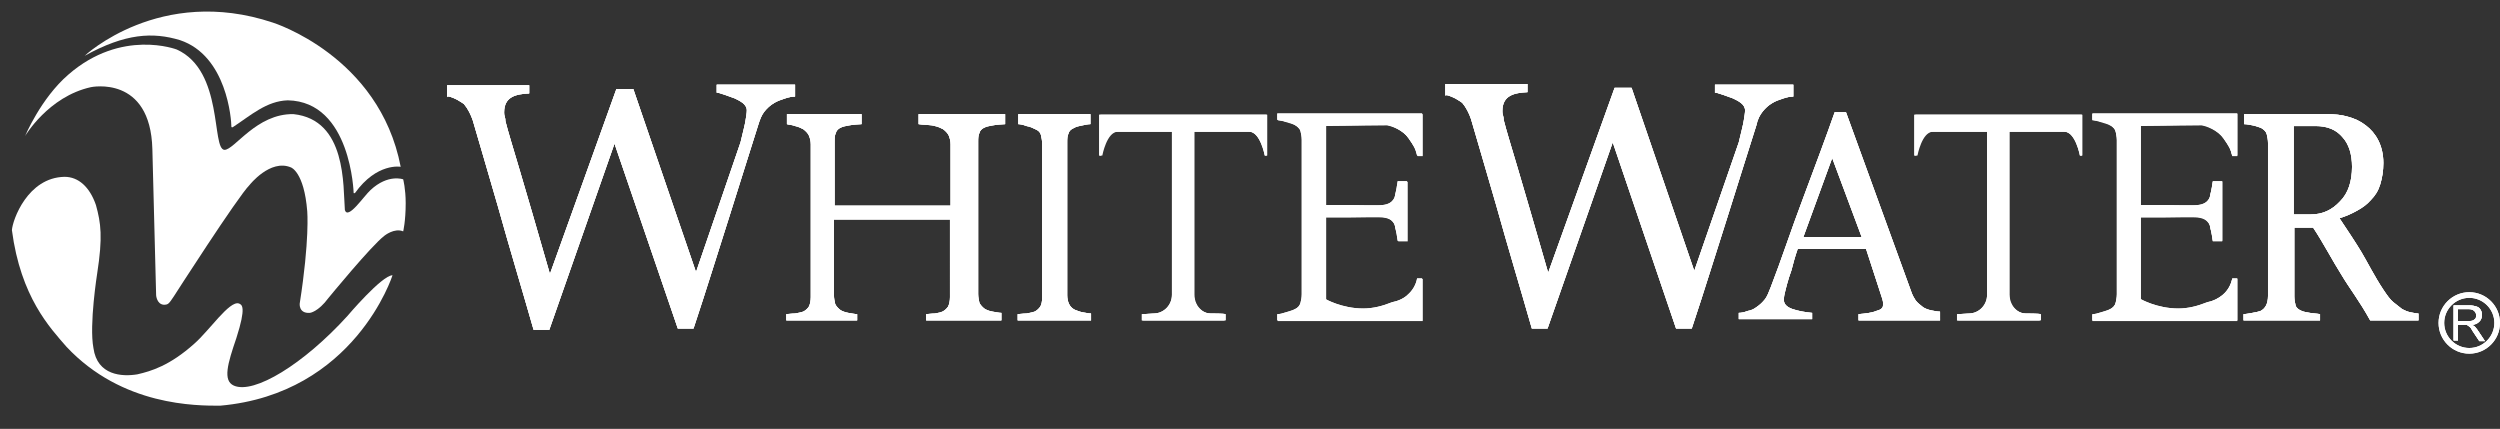 <svg version="1.1" xmlns="http://www.w3.org/2000/svg" xmlns:xlink="http://www.w3.org/1999/xlink" x="0px" y="0px"
	 viewBox="0 0 398.7 68.4" enable-background="new 0 0 398.7 68.4" xml:space="preserve">
<rect x="0" y="0" width="398.7" height="68.4" fill="#333333" stroke="none"/>
<g>
	<defs>
		<path id="SVGID_1_" d="M159.6,51.1h-11.9v-1c0.3,0,0.8-0.1,1.4-0.1c0.6-0.1,1-0.2,1.2-0.3c0.4-0.2,0.7-0.5,0.9-0.8
			c0.2-0.4,0.3-0.9,0.3-1.5V35H133v12.1c0,0.5,0.1,1,0.2,1.4c0.2,0.4,0.5,0.7,0.9,1c0.2,0.1,0.6,0.3,1.2,0.4
			c0.6,0.1,1.1,0.2,1.4,0.2v1h-11.3v-1c0.3,0,0.8-0.1,1.4-0.1c0.6-0.1,1-0.2,1.3-0.3c0.4-0.2,0.7-0.5,0.9-0.8
			c0.2-0.4,0.3-0.9,0.3-1.5V23c0-0.5-0.1-0.9-0.3-1.4c-0.2-0.4-0.5-0.7-0.9-1c-0.4-0.2-0.8-0.4-1.3-0.5c-0.5-0.2-1-0.2-1.3-0.3v-1.6
			h11.9v1.6c-0.4,0-1.5,0.1-2,0.2c-0.6,0.1-1,0.2-1.2,0.3c-0.5,0.2-0.8,0.5-0.9,0.9c-0.2,0.4-0.2,0.9-0.2,1.4v10.2h18.5V23
			c0-0.5-0.1-0.9-0.3-1.4c-0.2-0.4-0.5-0.7-0.9-1c-0.4-0.2-0.8-0.4-1.3-0.5c-0.5-0.2-2.2-0.2-2.6-0.3v-1.6h13.8v1.6
			c-0.4,0-1.5,0.1-2,0.2c-0.6,0.1-1,0.2-1.2,0.3c-0.5,0.2-0.8,0.5-0.9,0.9c-0.2,0.4-0.2,0.9-0.2,1.4v24.3c0,0.5,0.1,1,0.2,1.4
			c0.2,0.4,0.5,0.7,0.9,1c0.2,0.1,0.6,0.3,1.2,0.4c0.6,0.1,1.1,0.2,1.4,0.2V51.1z M173.8,51.1h-11.5v-1c0.3,0,0.8-0.1,1.4-0.1
			c0.6-0.1,1-0.2,1.3-0.3c0.4-0.2,0.7-0.5,0.9-0.8c0.2-0.3,0.3-0.8,0.3-1.4V22.9c0-0.5-0.1-1-0.2-1.4c-0.1-0.4-0.4-0.7-0.9-0.9
			c-0.4-0.2-0.8-0.4-1.4-0.5c-0.5-0.2-1-0.3-1.3-0.3v-1.6h11.5v1.6c-0.4,0-0.8,0.1-1.3,0.2c-0.5,0.1-1,0.2-1.3,0.4
			c-0.5,0.2-0.8,0.5-0.9,0.9c-0.2,0.4-0.2,0.9-0.2,1.4v24.4c0,0.5,0.1,1,0.3,1.4c0.2,0.4,0.5,0.7,0.9,0.9c0.3,0.1,0.7,0.3,1.2,0.4
			c0.6,0.1,1.1,0.2,1.4,0.2V51.1z M118.1,22.7c0.4-1.7,0.7-2.8,0.8-3.5c0.1-0.6,0.2-1.2,0.2-1.6c0-1-1.1-1.5-1.9-1.9
			c-0.3-0.1-2.9-1.1-2.9-0.9v-1.3h12.5v1.9c-0.5,0-1,0.1-1.6,0.3c-0.6,0.2-1.2,0.4-1.7,0.7c-0.7,0.4-1.2,0.9-1.6,1.4
			c-0.4,0.5-0.7,1.2-1,2.2c-1.3,4.2-2.9,9.1-4.6,14.6c-1.8,5.6-3.6,11.5-5.7,17.8h-2.5L98,22.9L87.6,52.6h-2.5
			c-1.8-6.3-3.8-12.9-5.7-19.7c-2-6.8-3.3-11.4-4-13.7c-0.3-0.9-0.8-1.9-1.4-2.6c-0.1-0.1-0.6-0.4-1.1-0.7c-0.8-0.4-1.6-0.7-1.6-0.4
			v-1.9h13.1v1.3c-2.1,0.1-4,0.5-4,3c0,0.2,0,0.4,0.1,0.7c0.1,0.3,0.1,0.5,0.1,0.7c0.4,1.6,1.2,4.2,2.3,7.9
			c1.1,3.7,2.7,9.2,4.8,16.5l10.6-29.5h2.7l10,29.2L118.1,22.7z M277.3,22.7c0.4-1.7,0.7-2.8,0.8-3.5c0.1-0.6,0.2-1.2,0.2-1.6
			c0-1-1.1-1.5-1.9-1.9c-0.3-0.1-2.9-1.1-2.9-0.9v-1.3H286v1.9c-0.5,0-1,0.1-1.6,0.3c-0.6,0.2-1.2,0.4-1.7,0.7
			c-0.7,0.4-1.2,0.9-1.6,1.4c-0.4,0.5-0.8,1.2-1,2.2c-1.3,4.2-2.9,9.1-4.6,14.6c-1.8,5.6-3.6,11.5-5.7,17.8h-2.5l-10.1-29.7
			l-10.4,29.7h-2.5c-1.8-6.3-3.8-12.9-5.7-19.7c-2-6.8-3.3-11.4-4-13.7c-0.3-0.9-0.8-1.9-1.4-2.6c-0.1-0.1-0.6-0.4-1.1-0.7
			c-0.8-0.4-1.6-0.7-1.6-0.4v-1.9h13.1v1.3c-2.1,0.1-4,0.5-4,3c0,0.2,0,0.4,0.1,0.7c0.1,0.3,0.1,0.5,0.1,0.7
			c0.4,1.6,1.2,4.2,2.3,7.9c1.1,3.7,2.7,9.2,4.8,16.5l10.6-29.5h2.7l10,29.2L277.3,22.7z M309.4,51.1h-13v-1
			c1.1-0.1,2.1-0.2,2.8-0.5c0.8-0.2,1.1-0.5,1.1-0.9c0-0.1,0-0.3,0-0.5c0-0.2-0.1-0.4-0.1-0.5l-2.6-8h-10.9c-0.4,1.1-0.8,2.6-1,3.4
			c-0.3,0.8-0.5,1.5-0.7,2.2c-0.2,0.7-0.3,1.2-0.4,1.6c-0.1,0.4-0.1,0.8-0.1,1c0,0.6,0.5,1.1,1.4,1.4c0.9,0.3,2,0.5,3.1,0.6v1h-11.7
			v-1c0.4,0,0.9-0.1,1.4-0.3c0.6-0.1,1-0.3,1.4-0.6c0.6-0.4,1-0.8,1.4-1.3c0.3-0.4,0.6-1.1,0.9-1.9c1.6-4.1,3.3-9.3,5.2-14.3
			c1.9-5.1,3.6-9.6,5-13.6h1.8l10.4,28.6c0.2,0.6,0.5,1.1,0.7,1.4c0.3,0.4,0.7,0.7,1.2,1.1c0.3,0.2,0.8,0.4,1.3,0.5
			c0.5,0.1,1,0.2,1.4,0.2V51.1z M296.9,37.8l-4.7-12.6l-4.6,12.6H296.9z M385.8,51.1H378c-1.7-3.1-3.3-5.1-4.6-7.3
			c-1.4-2.2-2.9-5.1-4.5-7.5h-3v11c0,0.5,0.1,1,0.2,1.4c0.1,0.4,0.5,0.7,1,0.9c0.2,0.1,0.7,0.2,1.3,0.3c0.6,0.1,1.1,0.1,1.6,0.2v1
			h-12.2v-1c0.3,0,0.8-0.1,1.4-0.2c0.6-0.1,1-0.2,1.3-0.3c0.4-0.2,0.7-0.5,0.9-0.9c0.2-0.4,0.3-0.9,0.3-1.5V22.8
			c0-0.5-0.1-1-0.2-1.4c-0.1-0.4-0.4-0.7-0.9-1c-0.3-0.1-0.8-0.3-1.3-0.4c-0.5-0.1-1-0.2-1.4-0.2v-1.6H371c1.2,0,2.4,0.1,3.4,0.4
			c1.1,0.3,2,0.7,2.9,1.4c0.8,0.6,1.5,1.4,2,2.4c0.5,1,0.8,2.2,0.8,3.6c0,1.3-0.2,2.4-0.5,3.4c-0.3,1-0.8,1.8-1.5,2.5
			c-0.6,0.7-1.3,1.2-2.2,1.7c-0.9,0.5-1.8,0.9-2.8,1.2c1.4,2.1,2.6,3.9,3.5,5.4c0.9,1.5,2.1,3.9,3.5,6c0.6,0.9,1.1,1.6,1.6,2
			c0.5,0.4,1,0.8,1.4,1.1c0.4,0.2,0.8,0.4,1.3,0.5c0.5,0.1,1,0.2,1.3,0.2V51.1z M375.1,26.6c0-2-0.5-3.6-1.5-4.7
			c-1-1.2-2.4-1.8-4.3-1.8h-3.5v14.1h2.7c1.9,0,3.4-0.7,4.7-2.1C374.5,30.8,375.1,28.9,375.1,26.6z M391.3,54.4v-5.7h2.5
			c0.5,0,0.9,0.1,1.2,0.2c0.3,0.1,0.5,0.3,0.6,0.5c0.2,0.3,0.2,0.5,0.2,0.9c0,0.4-0.1,0.7-0.4,1c-0.3,0.3-0.7,0.5-1.2,0.5
			c0.2,0.1,0.4,0.2,0.5,0.3c0.2,0.2,0.4,0.5,0.6,0.8l1,1.5h-0.9l-0.8-1.2c-0.2-0.3-0.4-0.6-0.5-0.8c-0.1-0.2-0.3-0.3-0.4-0.4
			c-0.1-0.1-0.2-0.1-0.3-0.2c-0.1,0-0.2,0-0.4,0H392v2.5H391.3z M392,51.2h1.6c0.3,0,0.6,0,0.8-0.1c0.2-0.1,0.3-0.2,0.4-0.3
			c0.1-0.2,0.1-0.3,0.1-0.5c0-0.3-0.1-0.5-0.3-0.7c-0.2-0.2-0.5-0.3-0.9-0.3H392V51.2z M388.9,51.5c0,2.7,2.2,4.9,4.9,4.9
			c2.7,0,4.9-2.2,4.9-4.9c0-2.7-2.2-4.9-4.9-4.9C391.1,46.6,388.9,48.8,388.9,51.5z M389.8,51.5c0-2.2,1.8-4,4-4c2.2,0,4,1.8,4,4
			c0,2.2-1.8,4-4,4C391.6,55.5,389.8,53.7,389.8,51.5z M193.1,50c-1,0-1.9-0.7-2.3-1.6c-0.2-0.4-0.3-0.9-0.3-1.4v-26c0,0,7,0,8.8,0
			c1.8,0,2.5,3.8,2.5,3.8h0.3v-6.5h-26.6v6.5h0.3c0,0,0.7-3.8,2.5-3.8c1.8,0,8.8,0,8.8,0v26c0,1.6-1.2,3-2.8,3c-0.7,0-1.4,0.1-2,0.1
			v1h13.2v-1C195.3,50,193.3,50,193.1,50z M323.1,50c-1,0-1.9-0.7-2.3-1.6c-0.2-0.4-0.3-0.9-0.3-1.4v-26c0,0,6.9,0,8.8,0
			c1.8,0,2.5,3.8,2.5,3.8h0.3v-6.5h-26.6v6.5h0.3c0,0,0.7-3.8,2.5-3.8c1.8,0,8.8,0,8.8,0v26c0,1.6-1.2,3-2.8,3c-0.7,0-1.4,0.1-2,0.1
			v1h13.2v-1C325.3,50,323.2,50,323.1,50z M222.1,48.4c-1.5,0.6-3,1-4.6,1c-3.3,0-6-1.5-6-1.5v-0.8v-0.5V34.7h3.8c1,0,4.7-0.1,5.3,0
			c2,0.2,2,1.7,2,1.7c0.2,0.7,0.3,1.5,0.4,2.1h1.5V29h-1.5c-0.1,0.7-0.2,1.4-0.4,2.1c0,0,0,1.5-2,1.7c-0.5,0.1-4.2,0-5.3,0h-3.8
			V20.1l9.7-0.1c0.8,0.1,2.6,0.8,3.5,2.1c0.9,1.3,1.1,1.6,1.4,2.8h0.8v-6.7h-23.1v1c0.4,0,0.8,0.1,1.4,0.3c0.6,0.2,1.1,0.3,1.4,0.5
			c0.5,0.2,0.8,0.6,0.9,1c0.1,0.4,0.2,0.8,0.2,1.4v20v2.1v2.5c0,0.5-0.1,1-0.2,1.4c-0.1,0.4-0.5,0.7-0.9,1c-0.4,0.2-0.8,0.4-1.4,0.5
			c-0.6,0.2-1.1,0.2-1.4,0.3v1h23.1v-6.7h-0.8c-0.3,1.2-0.8,2-1.5,2.6C223.9,47.6,223,48,222.1,48.4z M352,48.4c-1.5,0.6-3,1-4.6,1
			c-3.3,0-6-1.5-6-1.5v-0.8v-0.5V34.7h3.8c1,0,4.7-0.1,5.3,0c2,0.2,2,1.7,2,1.7c0.2,0.7,0.3,1.5,0.4,2.1h1.5V29h-1.5
			c-0.1,0.7-0.2,1.4-0.4,2.1c0,0,0,1.5-2,1.7c-0.5,0.1-4.2,0-5.3,0h-3.8V20.1l9.7-0.1c0.8,0.1,2.6,0.8,3.5,2.1
			c0.9,1.3,1.1,1.6,1.4,2.8h0.8v-6.7h-23.1v1c0.4,0,0.8,0.1,1.4,0.3c0.6,0.2,1.1,0.3,1.4,0.5c0.5,0.2,0.8,0.6,0.9,1
			c0.1,0.4,0.2,0.8,0.2,1.4v20v2.1v2.5c0,0.5-0.1,1-0.2,1.4c-0.1,0.4-0.5,0.7-0.9,1c-0.4,0.2-0.8,0.4-1.4,0.5
			c-0.6,0.2-1.1,0.2-1.4,0.3v1h23.1v-6.7H356c-0.3,1.2-0.8,2-1.5,2.6C353.8,47.6,353,48,352,48.4z"/>
	</defs>
	<use xlink:href="#SVGID_1_"  overflow="visible" fill="#FFFFFF"/>
	<clipPath id="SVGID_2_">
		<use xlink:href="#SVGID_1_"  overflow="visible"/>
	</clipPath>
						<path fill="#FFFFFF" d="M159.6,51.1h-11.9v-1c0.3,0,0.8-0.1,1.4-0.1c0.6-0.1,1-0.2,1.2-0.3c0.4-0.2,0.7-0.5,0.9-0.8
							c0.2-0.4,0.3-0.9,0.3-1.5V35H133v12.1c0,0.5,0.1,1,0.2,1.4c0.2,0.4,0.5,0.7,0.9,1c0.2,0.1,0.6,0.3,1.2,0.4
							c0.6,0.1,1.1,0.2,1.4,0.2v1h-11.3v-1c0.3,0,0.8-0.1,1.4-0.1c0.6-0.1,1-0.2,1.3-0.3c0.4-0.2,0.7-0.5,0.9-0.8
							c0.2-0.4,0.3-0.9,0.3-1.5V23c0-0.5-0.1-0.9-0.3-1.4c-0.2-0.4-0.5-0.7-0.9-1c-0.4-0.2-0.8-0.4-1.3-0.5c-0.5-0.2-1-0.2-1.3-0.3
							v-1.6h11.9v1.6c-0.4,0-1.5,0.1-2,0.2c-0.6,0.1-1,0.2-1.2,0.3c-0.5,0.2-0.8,0.5-0.9,0.9c-0.2,0.4-0.2,0.9-0.2,1.4v10.2h18.5V23
							c0-0.5-0.1-0.9-0.3-1.4c-0.2-0.4-0.5-0.7-0.9-1c-0.4-0.2-0.8-0.4-1.3-0.5c-0.5-0.2-2.2-0.2-2.6-0.3v-1.6h13.8v1.6
							c-0.4,0-1.5,0.1-2,0.2c-0.6,0.1-1,0.2-1.2,0.3c-0.5,0.2-0.8,0.5-0.9,0.9c-0.2,0.4-0.2,0.9-0.2,1.4v24.3c0,0.5,0.1,1,0.2,1.4
							c0.2,0.4,0.5,0.7,0.9,1c0.2,0.1,0.6,0.3,1.2,0.4c0.6,0.1,1.1,0.2,1.4,0.2V51.1z"/>
						<path fill="#FFFFFF" d="M173.8,51.1h-11.5v-1c0.3,0,0.8-0.1,1.4-0.1c0.6-0.1,1-0.2,1.3-0.3c0.4-0.2,0.7-0.5,0.9-0.8
							c0.2-0.3,0.3-0.8,0.3-1.4V22.9c0-0.5-0.1-1-0.2-1.4c-0.1-0.4-0.4-0.7-0.9-0.9c-0.4-0.2-0.8-0.4-1.4-0.5
							c-0.5-0.2-1-0.3-1.3-0.3v-1.6h11.5v1.6c-0.4,0-0.8,0.1-1.3,0.2c-0.5,0.1-1,0.2-1.3,0.4c-0.5,0.2-0.8,0.5-0.9,0.9
							c-0.2,0.4-0.2,0.9-0.2,1.4v24.4c0,0.5,0.1,1,0.3,1.4c0.2,0.4,0.5,0.7,0.9,0.9c0.3,0.1,0.7,0.3,1.2,0.4
							c0.6,0.1,1.1,0.2,1.4,0.2V51.1z"/>
						<path fill="#FFFFFF" d="M118.1,22.7c0.4-1.7,0.7-2.8,0.8-3.5c0.1-0.6,0.2-1.2,0.2-1.6c0-1-1.1-1.5-1.9-1.9
							c-0.3-0.1-2.9-1.1-2.9-0.9v-1.3h12.5v1.9c-0.5,0-1,0.1-1.6,0.3c-0.6,0.2-1.2,0.4-1.7,0.7c-0.7,0.4-1.2,0.9-1.6,1.4
							c-0.4,0.5-0.7,1.2-1,2.2c-1.3,4.2-2.9,9.1-4.6,14.6c-1.8,5.6-3.6,11.5-5.7,17.8h-2.5L98,22.9L87.6,52.6h-2.5
							c-1.8-6.3-3.8-12.9-5.7-19.7c-2-6.8-3.3-11.4-4-13.7c-0.3-0.9-0.8-1.9-1.4-2.6c-0.1-0.1-0.6-0.4-1.1-0.7
							c-0.8-0.4-1.6-0.7-1.6-0.4v-1.9h13.1v1.3c-2.1,0.1-4,0.5-4,3c0,0.2,0,0.4,0.1,0.7c0.1,0.3,0.1,0.5,0.1,0.7
							c0.4,1.6,1.2,4.2,2.3,7.9c1.1,3.7,2.7,9.2,4.8,16.5l10.6-29.5h2.7l10,29.2L118.1,22.7z"/>
						<path fill="#FFFFFF" d="M277.3,22.7c0.4-1.7,0.7-2.8,0.8-3.5c0.1-0.6,0.2-1.2,0.2-1.6c0-1-1.1-1.5-1.9-1.9
							c-0.3-0.1-2.9-1.1-2.9-0.9v-1.3H286v1.9c-0.5,0-1,0.1-1.6,0.3c-0.6,0.2-1.2,0.4-1.7,0.7c-0.7,0.4-1.2,0.9-1.6,1.4
							c-0.4,0.5-0.8,1.2-1,2.2c-1.3,4.2-2.9,9.1-4.6,14.6c-1.8,5.6-3.6,11.5-5.7,17.8h-2.5l-10.1-29.7l-10.4,29.7h-2.5
							c-1.8-6.3-3.8-12.9-5.7-19.7c-2-6.8-3.3-11.4-4-13.7c-0.3-0.9-0.8-1.9-1.4-2.6c-0.1-0.1-0.6-0.4-1.1-0.7
							c-0.8-0.4-1.6-0.7-1.6-0.4v-1.9h13.1v1.3c-2.1,0.1-4,0.5-4,3c0,0.2,0,0.4,0.1,0.7c0.1,0.3,0.1,0.5,0.1,0.7
							c0.4,1.6,1.2,4.2,2.3,7.9c1.1,3.7,2.7,9.2,4.8,16.5l10.6-29.5h2.7l10,29.2L277.3,22.7z"/>
						<path fill="#FFFFFF" d="M309.4,51.1h-13v-1c1.1-0.1,2.1-0.2,2.8-0.5c0.8-0.2,1.1-0.5,1.1-0.9c0-0.1,0-0.3,0-0.5
							c0-0.2-0.1-0.4-0.1-0.5l-2.6-8h-10.9c-0.4,1.1-0.8,2.6-1,3.4c-0.3,0.8-0.5,1.5-0.7,2.2c-0.2,0.7-0.3,1.2-0.4,1.6
							c-0.1,0.4-0.1,0.8-0.1,1c0,0.6,0.5,1.1,1.4,1.4c0.9,0.3,2,0.5,3.1,0.6v1h-11.7v-1c0.4,0,0.9-0.1,1.4-0.3
							c0.6-0.1,1-0.3,1.4-0.6c0.6-0.4,1-0.8,1.4-1.3c0.3-0.4,0.6-1.1,0.9-1.9c1.6-4.1,3.3-9.3,5.2-14.3c1.9-5.1,3.6-9.6,5-13.6h1.8
							l10.4,28.6c0.2,0.6,0.5,1.1,0.7,1.4c0.3,0.4,0.7,0.7,1.2,1.1c0.3,0.2,0.8,0.4,1.3,0.5c0.5,0.1,1,0.2,1.4,0.2V51.1z
							 M296.9,37.8l-4.7-12.6l-4.6,12.6H296.9z"/>
						<path fill="#FFFFFF" d="M385.8,51.1H378c-1.7-3.1-3.3-5.1-4.6-7.3c-1.4-2.2-2.9-5.1-4.5-7.5h-3v11c0,0.5,0.1,1,0.2,1.4
							c0.1,0.4,0.5,0.7,1,0.9c0.2,0.1,0.7,0.2,1.3,0.3c0.6,0.1,1.1,0.1,1.6,0.2v1h-12.2v-1c0.3,0,0.8-0.1,1.4-0.2
							c0.6-0.1,1-0.2,1.3-0.3c0.4-0.2,0.7-0.5,0.9-0.9c0.2-0.4,0.3-0.9,0.3-1.5V22.8c0-0.5-0.1-1-0.2-1.4c-0.1-0.4-0.4-0.7-0.9-1
							c-0.3-0.1-0.8-0.3-1.3-0.4c-0.5-0.1-1-0.2-1.4-0.2v-1.6H371c1.2,0,2.4,0.1,3.4,0.4c1.1,0.3,2,0.7,2.9,1.4
							c0.8,0.6,1.5,1.4,2,2.4c0.5,1,0.8,2.2,0.8,3.6c0,1.3-0.2,2.4-0.5,3.4c-0.3,1-0.8,1.8-1.5,2.5c-0.6,0.7-1.3,1.2-2.2,1.7
							c-0.9,0.5-1.8,0.9-2.8,1.2c1.4,2.1,2.6,3.9,3.5,5.4c0.9,1.5,2.1,3.9,3.5,6c0.6,0.9,1.1,1.6,1.6,2c0.5,0.4,1,0.8,1.4,1.1
							c0.4,0.2,0.8,0.4,1.3,0.5c0.5,0.1,1,0.2,1.3,0.2V51.1z M375.1,26.6c0-2-0.5-3.6-1.5-4.7c-1-1.2-2.4-1.8-4.3-1.8h-3.5v14.1h2.7
							c1.9,0,3.4-0.7,4.7-2.1C374.5,30.8,375.1,28.9,375.1,26.6z"/>
								<path fill="#FFFFFF" d="M391.3,54.4v-5.7h2.5c0.5,0,0.9,0.1,1.2,0.2c0.3,0.1,0.5,0.3,0.6,0.5c0.2,0.3,0.2,0.5,0.2,0.9
									c0,0.4-0.1,0.7-0.4,1c-0.3,0.3-0.7,0.5-1.2,0.5c0.2,0.1,0.4,0.2,0.5,0.3c0.2,0.2,0.4,0.5,0.6,0.8l1,1.5h-0.9l-0.8-1.2
									c-0.2-0.3-0.4-0.6-0.5-0.8c-0.1-0.2-0.3-0.3-0.4-0.4c-0.1-0.1-0.2-0.1-0.3-0.2c-0.1,0-0.2,0-0.4,0H392v2.5H391.3z M392,51.2
									h1.6c0.3,0,0.6,0,0.8-0.1c0.2-0.1,0.3-0.2,0.4-0.3c0.1-0.2,0.1-0.3,0.1-0.5c0-0.3-0.1-0.5-0.3-0.7c-0.2-0.2-0.5-0.3-0.9-0.3
									H392V51.2z"/>
						<path fill="#FFFFFF" d="M195.3,50.1v1h-13.2v-1c0.7,0,1.4-0.1,2-0.1c1.6-0.1,2.8-1.4,2.8-3v-26c0,0-6.9,0-8.8,0
							c-1.8,0-2.5,3.8-2.5,3.8h-0.3v-6.5H202v6.5h-0.3c0,0-0.7-3.8-2.5-3.8c-1.8,0-8.8,0-8.8,0v26c0,0.5,0.1,1,0.3,1.4
							c0.4,0.9,1.3,1.6,2.3,1.6C193.3,50,195.3,50,195.3,50.1z"/>
						<path fill="#FFFFFF" d="M325.3,50.1v1h-13.2v-1c0.7,0,1.4-0.1,2-0.1c1.6-0.1,2.8-1.4,2.8-3v-26c0,0-6.9,0-8.8,0
							c-1.8,0-2.5,3.8-2.5,3.8h-0.3v-6.5H332v6.5h-0.3c0,0-0.7-3.8-2.5-3.8c-1.8,0-8.8,0-8.8,0v26c0,0.5,0.1,1,0.3,1.4
							c0.4,0.9,1.3,1.6,2.3,1.6C323.2,50,325.3,50,325.3,50.1z"/>
						<path fill="#FFFFFF" d="M224.5,47c0.7-0.6,1.3-1.5,1.5-2.6h0.8v6.7h-23.1v-1c0.4,0,0.8-0.1,1.4-0.3c0.6-0.2,1.1-0.3,1.4-0.5
							c0.5-0.2,0.8-0.6,0.9-1c0.1-0.4,0.2-0.8,0.2-1.4v-2.5v-2.1v-20c0-0.5-0.1-1-0.2-1.4c-0.1-0.4-0.5-0.7-0.9-1
							c-0.4-0.2-0.8-0.4-1.4-0.5c-0.6-0.2-1.1-0.2-1.4-0.3v-1h23.1v6.7h-0.8c-0.3-1.2-0.5-1.5-1.4-2.8c-0.9-1.3-2.7-2-3.5-2.1
							l-9.7,0.1v12.7h3.8c1,0,4.7,0.1,5.3,0c2-0.2,2-1.7,2-1.7c0.2-0.7,0.3-1.5,0.4-2.1h1.5v9.5h-1.5c-0.1-0.7-0.2-1.4-0.4-2.1
							c0,0,0-1.5-2-1.7c-0.5-0.1-4.2,0-5.3,0h-3.8v11.8v0.5v0.8c0,0,2.6,1.5,6,1.5c1.6,0,3.1-0.4,4.6-1C223,48,223.9,47.6,224.5,47z
							"/>
						<path fill="#FFFFFF" d="M354.5,47c0.7-0.6,1.3-1.5,1.5-2.6h0.8v6.7h-23.1v-1c0.4,0,0.8-0.1,1.4-0.3c0.6-0.2,1.1-0.3,1.4-0.5
							c0.5-0.2,0.8-0.6,0.9-1c0.1-0.4,0.2-0.8,0.2-1.4v-2.5v-2.1v-20c0-0.5-0.1-1-0.2-1.4c-0.1-0.4-0.5-0.7-0.9-1
							c-0.4-0.2-0.8-0.4-1.4-0.5c-0.6-0.2-1.1-0.2-1.4-0.3v-1h23.1v6.7H356c-0.3-1.2-0.5-1.5-1.4-2.8c-0.9-1.3-2.7-2-3.5-2.1
							l-9.7,0.1v12.7h3.8c1,0,4.7,0.1,5.3,0c2-0.2,2-1.7,2-1.7c0.2-0.7,0.3-1.5,0.4-2.1h1.5v9.5h-1.5c-0.1-0.7-0.2-1.4-0.4-2.1
							c0,0,0-1.5-2-1.7c-0.5-0.1-4.2,0-5.3,0h-3.8v11.8v0.5v0.8c0,0,2.6,1.5,6,1.5c1.6,0,3.1-0.4,4.6-1C353,48,353.8,47.6,354.5,47z
							"/>
				<path fill="#FFFFFF" d="M159.6,51.1h-11.9v-1c0.3,0,0.8-0.1,1.4-0.1c0.6-0.1,1-0.2,1.2-0.3c0.4-0.2,0.7-0.5,0.9-0.8
					c0.2-0.4,0.3-0.9,0.3-1.5V35H133v12.1c0,0.5,0.1,1,0.2,1.4c0.2,0.4,0.5,0.7,0.9,1c0.2,0.1,0.6,0.3,1.2,0.4
					c0.6,0.1,1.1,0.2,1.4,0.2v1h-11.3v-1c0.3,0,0.8-0.1,1.4-0.1c0.6-0.1,1-0.2,1.3-0.3c0.4-0.2,0.7-0.5,0.9-0.8
					c0.2-0.4,0.3-0.9,0.3-1.5V23c0-0.5-0.1-0.9-0.3-1.4c-0.2-0.4-0.5-0.7-0.9-1c-0.4-0.2-0.8-0.4-1.3-0.5c-0.5-0.2-1-0.2-1.3-0.3
					v-1.6h11.9v1.6c-0.4,0-1.5,0.1-2,0.2c-0.6,0.1-1,0.2-1.2,0.3c-0.5,0.2-0.8,0.5-0.9,0.9c-0.2,0.4-0.2,0.9-0.2,1.4v10.2h18.5V23
					c0-0.5-0.1-0.9-0.3-1.4c-0.2-0.4-0.5-0.7-0.9-1c-0.4-0.2-0.8-0.4-1.3-0.5c-0.5-0.2-2.2-0.2-2.6-0.3v-1.6h13.8v1.6
					c-0.4,0-1.5,0.1-2,0.2c-0.6,0.1-1,0.2-1.2,0.3c-0.5,0.2-0.8,0.5-0.9,0.9c-0.2,0.4-0.2,0.9-0.2,1.4v24.3c0,0.5,0.1,1,0.2,1.4
					c0.2,0.4,0.5,0.7,0.9,1c0.2,0.1,0.6,0.3,1.2,0.4c0.6,0.1,1.1,0.2,1.4,0.2V51.1z"/>
				<path fill="#FFFFFF" d="M173.8,51.1h-11.5v-1c0.3,0,0.8-0.1,1.4-0.1c0.6-0.1,1-0.2,1.3-0.3c0.4-0.2,0.7-0.5,0.9-0.8
					c0.2-0.3,0.3-0.8,0.3-1.4V22.9c0-0.5-0.1-1-0.2-1.4c-0.1-0.4-0.4-0.7-0.9-0.9c-0.4-0.2-0.8-0.4-1.4-0.5c-0.5-0.2-1-0.3-1.3-0.3
					v-1.6h11.5v1.6c-0.4,0-0.8,0.1-1.3,0.2c-0.5,0.1-1,0.2-1.3,0.4c-0.5,0.2-0.8,0.5-0.9,0.9c-0.2,0.4-0.2,0.9-0.2,1.4v24.4
					c0,0.5,0.1,1,0.3,1.4c0.2,0.4,0.5,0.7,0.9,0.9c0.3,0.1,0.7,0.3,1.2,0.4c0.6,0.1,1.1,0.2,1.4,0.2V51.1z"/>
				<path fill="#FFFFFF" d="M118.1,22.7c0.4-1.7,0.7-2.8,0.8-3.5c0.1-0.6,0.2-1.2,0.2-1.6c0-1-1.1-1.5-1.9-1.9
					c-0.3-0.1-2.9-1.1-2.9-0.9v-1.3h12.5v1.9c-0.5,0-1,0.1-1.6,0.3c-0.6,0.2-1.2,0.4-1.7,0.7c-0.7,0.4-1.2,0.9-1.6,1.4
					c-0.4,0.5-0.7,1.2-1,2.2c-1.3,4.2-2.9,9.1-4.6,14.6c-1.8,5.6-3.6,11.5-5.7,17.8h-2.5L98,22.9L87.6,52.6h-2.5
					c-1.8-6.3-3.8-12.9-5.7-19.7c-2-6.8-3.3-11.4-4-13.7c-0.3-0.9-0.8-1.9-1.4-2.6c-0.1-0.1-0.6-0.4-1.1-0.7
					c-0.8-0.4-1.6-0.7-1.6-0.4v-1.9h13.1v1.3c-2.1,0.1-4,0.5-4,3c0,0.2,0,0.4,0.1,0.7c0.1,0.3,0.1,0.5,0.1,0.7
					c0.4,1.6,1.2,4.2,2.3,7.9c1.1,3.7,2.7,9.2,4.8,16.5l10.6-29.5h2.7l10,29.2L118.1,22.7z"/>
				<path fill="#FFFFFF" d="M277.3,22.7c0.4-1.7,0.7-2.8,0.8-3.5c0.1-0.6,0.2-1.2,0.2-1.6c0-1-1.1-1.5-1.9-1.9
					c-0.3-0.1-2.9-1.1-2.9-0.9v-1.3H286v1.9c-0.5,0-1,0.1-1.6,0.3c-0.6,0.2-1.2,0.4-1.7,0.7c-0.7,0.4-1.2,0.9-1.6,1.4
					c-0.4,0.5-0.8,1.2-1,2.2c-1.3,4.2-2.9,9.1-4.6,14.6c-1.8,5.6-3.6,11.5-5.7,17.8h-2.5l-10.1-29.7l-10.4,29.7h-2.5
					c-1.8-6.3-3.8-12.9-5.7-19.7c-2-6.8-3.3-11.4-4-13.7c-0.3-0.9-0.8-1.9-1.4-2.6c-0.1-0.1-0.6-0.4-1.1-0.7
					c-0.8-0.4-1.6-0.7-1.6-0.4v-1.9h13.1v1.3c-2.1,0.1-4,0.5-4,3c0,0.2,0,0.4,0.1,0.7c0.1,0.3,0.1,0.5,0.1,0.7
					c0.4,1.6,1.2,4.2,2.3,7.9c1.1,3.7,2.7,9.2,4.8,16.5l10.6-29.5h2.7l10,29.2L277.3,22.7z"/>
				<path fill="#FFFFFF" d="M309.4,51.1h-13v-1c1.1-0.1,2.1-0.2,2.8-0.5c0.8-0.2,1.1-0.5,1.1-0.9c0-0.1,0-0.3,0-0.5
					c0-0.2-0.1-0.4-0.1-0.5l-2.6-8h-10.9c-0.4,1.1-0.8,2.6-1,3.4c-0.3,0.8-0.5,1.5-0.7,2.2c-0.2,0.7-0.3,1.2-0.4,1.6
					c-0.1,0.4-0.1,0.8-0.1,1c0,0.6,0.5,1.1,1.4,1.4c0.9,0.3,2,0.5,3.1,0.6v1h-11.7v-1c0.4,0,0.9-0.1,1.4-0.3c0.6-0.1,1-0.3,1.4-0.6
					c0.6-0.4,1-0.8,1.4-1.3c0.3-0.4,0.6-1.1,0.9-1.9c1.6-4.1,3.3-9.3,5.2-14.3c1.9-5.1,3.6-9.6,5-13.6h1.8l10.4,28.6
					c0.2,0.6,0.5,1.1,0.7,1.4c0.3,0.4,0.7,0.7,1.2,1.1c0.3,0.2,0.8,0.4,1.3,0.5c0.5,0.1,1,0.2,1.4,0.2V51.1z M296.9,37.8l-4.7-12.6
					l-4.6,12.6H296.9z"/>
				<path fill="#FFFFFF" d="M385.8,51.1H378c-1.7-3.1-3.3-5.1-4.6-7.3c-1.4-2.2-2.9-5.1-4.5-7.5h-3v11c0,0.5,0.1,1,0.2,1.4
					c0.1,0.4,0.5,0.7,1,0.9c0.2,0.1,0.7,0.2,1.3,0.3c0.6,0.1,1.1,0.1,1.6,0.2v1h-12.2v-1c0.3,0,0.8-0.1,1.4-0.2
					c0.6-0.1,1-0.2,1.3-0.3c0.4-0.2,0.7-0.5,0.9-0.9c0.2-0.4,0.3-0.9,0.3-1.5V22.8c0-0.5-0.1-1-0.2-1.4c-0.1-0.4-0.4-0.7-0.9-1
					c-0.3-0.1-0.8-0.3-1.3-0.4c-0.5-0.1-1-0.2-1.4-0.2v-1.6H371c1.2,0,2.4,0.1,3.4,0.4c1.1,0.3,2,0.7,2.9,1.4c0.8,0.6,1.5,1.4,2,2.4
					c0.5,1,0.8,2.2,0.8,3.6c0,1.3-0.2,2.4-0.5,3.4c-0.3,1-0.8,1.8-1.5,2.5c-0.6,0.7-1.3,1.2-2.2,1.7c-0.9,0.5-1.8,0.9-2.8,1.2
					c1.4,2.1,2.6,3.9,3.5,5.4c0.9,1.5,2.1,3.9,3.5,6c0.6,0.9,1.1,1.6,1.6,2c0.5,0.4,1,0.8,1.4,1.1c0.4,0.2,0.8,0.4,1.3,0.5
					c0.5,0.1,1,0.2,1.3,0.2V51.1z M375.1,26.6c0-2-0.5-3.6-1.5-4.7c-1-1.2-2.4-1.8-4.3-1.8h-3.5v14.1h2.7c1.9,0,3.4-0.7,4.7-2.1
					C374.5,30.8,375.1,28.9,375.1,26.6z"/>
						<path fill="#FFFFFF" d="M391.3,54.4v-5.7h2.5c0.5,0,0.9,0.1,1.2,0.2c0.3,0.1,0.5,0.3,0.6,0.5c0.2,0.3,0.2,0.5,0.2,0.9
							c0,0.4-0.1,0.7-0.4,1c-0.3,0.3-0.7,0.5-1.2,0.5c0.2,0.1,0.4,0.2,0.5,0.3c0.2,0.2,0.4,0.5,0.6,0.8l1,1.5h-0.9l-0.8-1.2
							c-0.2-0.3-0.4-0.6-0.5-0.8c-0.1-0.2-0.3-0.3-0.4-0.4c-0.1-0.1-0.2-0.1-0.3-0.2c-0.1,0-0.2,0-0.4,0H392v2.5H391.3z M392,51.2
							h1.6c0.3,0,0.6,0,0.8-0.1c0.2-0.1,0.3-0.2,0.4-0.3c0.1-0.2,0.1-0.3,0.1-0.5c0-0.3-0.1-0.5-0.3-0.7c-0.2-0.2-0.5-0.3-0.9-0.3
							H392V51.2z"/>
				<path fill="#FFFFFF" d="M388.9,51.5c0,2.7,2.2,4.9,4.9,4.9c2.7,0,4.9-2.2,4.9-4.9c0-2.7-2.2-4.9-4.9-4.9
					C391.1,46.6,388.9,48.8,388.9,51.5z M389.8,51.5c0-2.2,1.8-4,4-4c2.2,0,4,1.8,4,4c0,2.2-1.8,4-4,4
					C391.6,55.5,389.8,53.7,389.8,51.5z"/>
				<path fill="#FFFFFF" d="M195.3,50.1v1h-13.2v-1c0.7,0,1.4-0.1,2-0.1c1.6-0.1,2.8-1.4,2.8-3v-26c0,0-6.9,0-8.8,0
					c-1.8,0-2.5,3.8-2.5,3.8h-0.3v-6.5H202v6.5h-0.3c0,0-0.7-3.8-2.5-3.8c-1.8,0-8.8,0-8.8,0v26c0,0.5,0.1,1,0.3,1.4
					c0.4,0.9,1.3,1.6,2.3,1.6C193.3,50,195.3,50,195.3,50.1z"/>
				<path fill="#FFFFFF" d="M325.3,50.1v1h-13.2v-1c0.7,0,1.4-0.1,2-0.1c1.6-0.1,2.8-1.4,2.8-3v-26c0,0-6.9,0-8.8,0
					c-1.8,0-2.5,3.8-2.5,3.8h-0.3v-6.5H332v6.5h-0.3c0,0-0.7-3.8-2.5-3.8c-1.8,0-8.8,0-8.8,0v26c0,0.5,0.1,1,0.3,1.4
					c0.4,0.9,1.3,1.6,2.3,1.6C323.2,50,325.3,50,325.3,50.1z"/>
				<path fill="#FFFFFF" d="M224.5,47c0.7-0.6,1.3-1.5,1.5-2.6h0.8v6.7h-23.1v-1c0.4,0,0.8-0.1,1.4-0.3c0.6-0.2,1.1-0.3,1.4-0.5
					c0.5-0.2,0.8-0.6,0.9-1c0.1-0.4,0.2-0.8,0.2-1.4v-2.5v-2.1v-20c0-0.5-0.1-1-0.2-1.4c-0.1-0.4-0.5-0.7-0.9-1
					c-0.4-0.2-0.8-0.4-1.4-0.5c-0.6-0.2-1.1-0.2-1.4-0.3v-1h23.1v6.7h-0.8c-0.3-1.2-0.5-1.5-1.4-2.8c-0.9-1.3-2.7-2-3.5-2.1
					l-9.7,0.1v12.7h3.8c1,0,4.7,0.1,5.3,0c2-0.2,2-1.7,2-1.7c0.2-0.7,0.3-1.5,0.4-2.1h1.5v9.5h-1.5c-0.1-0.7-0.2-1.4-0.4-2.1
					c0,0,0-1.5-2-1.7c-0.5-0.1-4.2,0-5.3,0h-3.8v11.8v0.5v0.8c0,0,2.6,1.5,6,1.5c1.6,0,3.1-0.4,4.6-1C223,48,223.9,47.6,224.5,47z"
					/>
				<path fill="#FFFFFF" d="M354.5,47c0.7-0.6,1.3-1.5,1.5-2.6h0.8v6.7h-23.1v-1c0.4,0,0.8-0.1,1.4-0.3c0.6-0.2,1.1-0.3,1.4-0.5
					c0.5-0.2,0.8-0.6,0.9-1c0.1-0.4,0.2-0.8,0.2-1.4v-2.5v-2.1v-20c0-0.5-0.1-1-0.2-1.4c-0.1-0.4-0.5-0.7-0.9-1
					c-0.4-0.2-0.8-0.4-1.4-0.5c-0.6-0.2-1.1-0.2-1.4-0.3v-1h23.1v6.7H356c-0.3-1.2-0.5-1.5-1.4-2.8c-0.9-1.3-2.7-2-3.5-2.1l-9.7,0.1
					v12.7h3.8c1,0,4.7,0.1,5.3,0c2-0.2,2-1.7,2-1.7c0.2-0.7,0.3-1.5,0.4-2.1h1.5v9.5h-1.5c-0.1-0.7-0.2-1.4-0.4-2.1c0,0,0-1.5-2-1.7
					c-0.5-0.1-4.2,0-5.3,0h-3.8v11.8v0.5v0.8c0,0,2.6,1.5,6,1.5c1.6,0,3.1-0.4,4.6-1C353,48,353.8,47.6,354.5,47z"/>
</g>
<path fill="#FFFFFF" d="M4,21.7c0,0,3.7-6.3,10.5-7.8c0,0,9.5-2,9.8,9.9l0.6,23.3c0,0,0.1,1.4,1.2,1.5c0.7,0,0.8-0.1,1.6-1.3
	c0,0,10.2-15.9,12.1-17.8c0,0,3.3-4.2,6.6-2.8c0,0,2.1,0.7,2.6,7c0,0,0.4,4.5-1.2,14.7c0,0-0.2,1.6,1.6,1.5c0,0,1.3-0.1,3-2.4
	c0,0,6.8-8.3,8.9-9.9c0,0,1.6-1.3,3-0.7c0,0,0.4-1.6,0.4-4.5c0-2.3-0.4-3.8-0.4-3.8s-2.4-0.9-5.2,1.7c-1.1,1-3.6,4.8-4.1,3.2
	c-0.3-3.8,0.3-14.4-8.2-15.3c-5.9-0.1-9.4,5.7-11,5.7c-2.1-0.1-0.1-12.6-7.6-16c0,0-8.8-3.4-17.3,4C6.5,15.7,4,21.7,4,21.7z"/>
<path fill="#FFFFFF" d="M55.4,50.4c-7,7.7-14.9,12.5-18.1,11.1c-1.8-0.8-1-3.5,0.4-7.6c1.6-5,0.9-5.3,0.4-5.5
	c-1.5-0.5-4.7,4.3-7.1,6.4c-3.9,3.5-6.9,4.4-9.1,4.9c-2.4,0.4-6.4,0.2-7-4.2c-0.7-3.7,0.6-11.9,0.6-11.9c0.9-5.8,0.6-8-0.2-10.9
	c-1-2.9-2.8-4.5-5-4.5c-5.9,0.1-8.3,6.9-8.4,8.5C3.3,47.4,8,52.3,10.6,55.3c8.9,9.5,20.8,9.4,24.5,9.4c21.5-1.9,27.5-20.8,27.5-20.8
	C60.9,43.9,55.4,50.4,55.4,50.4z"/>
<path fill="#FFFFFF" d="M13.5,8.9C20,5.3,24.4,5.1,28.7,6.4c7.5,2.5,8.2,12.7,8.2,13.8c0,0,0,0.1,0.1,0.1c0,0,0.1,0,0.1,0
	c2.9-1.9,5.4-4.2,8.8-4.3c10.1,0.2,10.5,14.8,10.5,14.8s0,0,0.1,0c0.1,0,0.1,0,0.1,0c3.5-4.9,7.3-4.2,7.3-4.2
	c-3.4-17.7-20.4-23-20.4-23C25.5-2.4,13.5,8.9,13.5,8.9z"/>
</svg>
